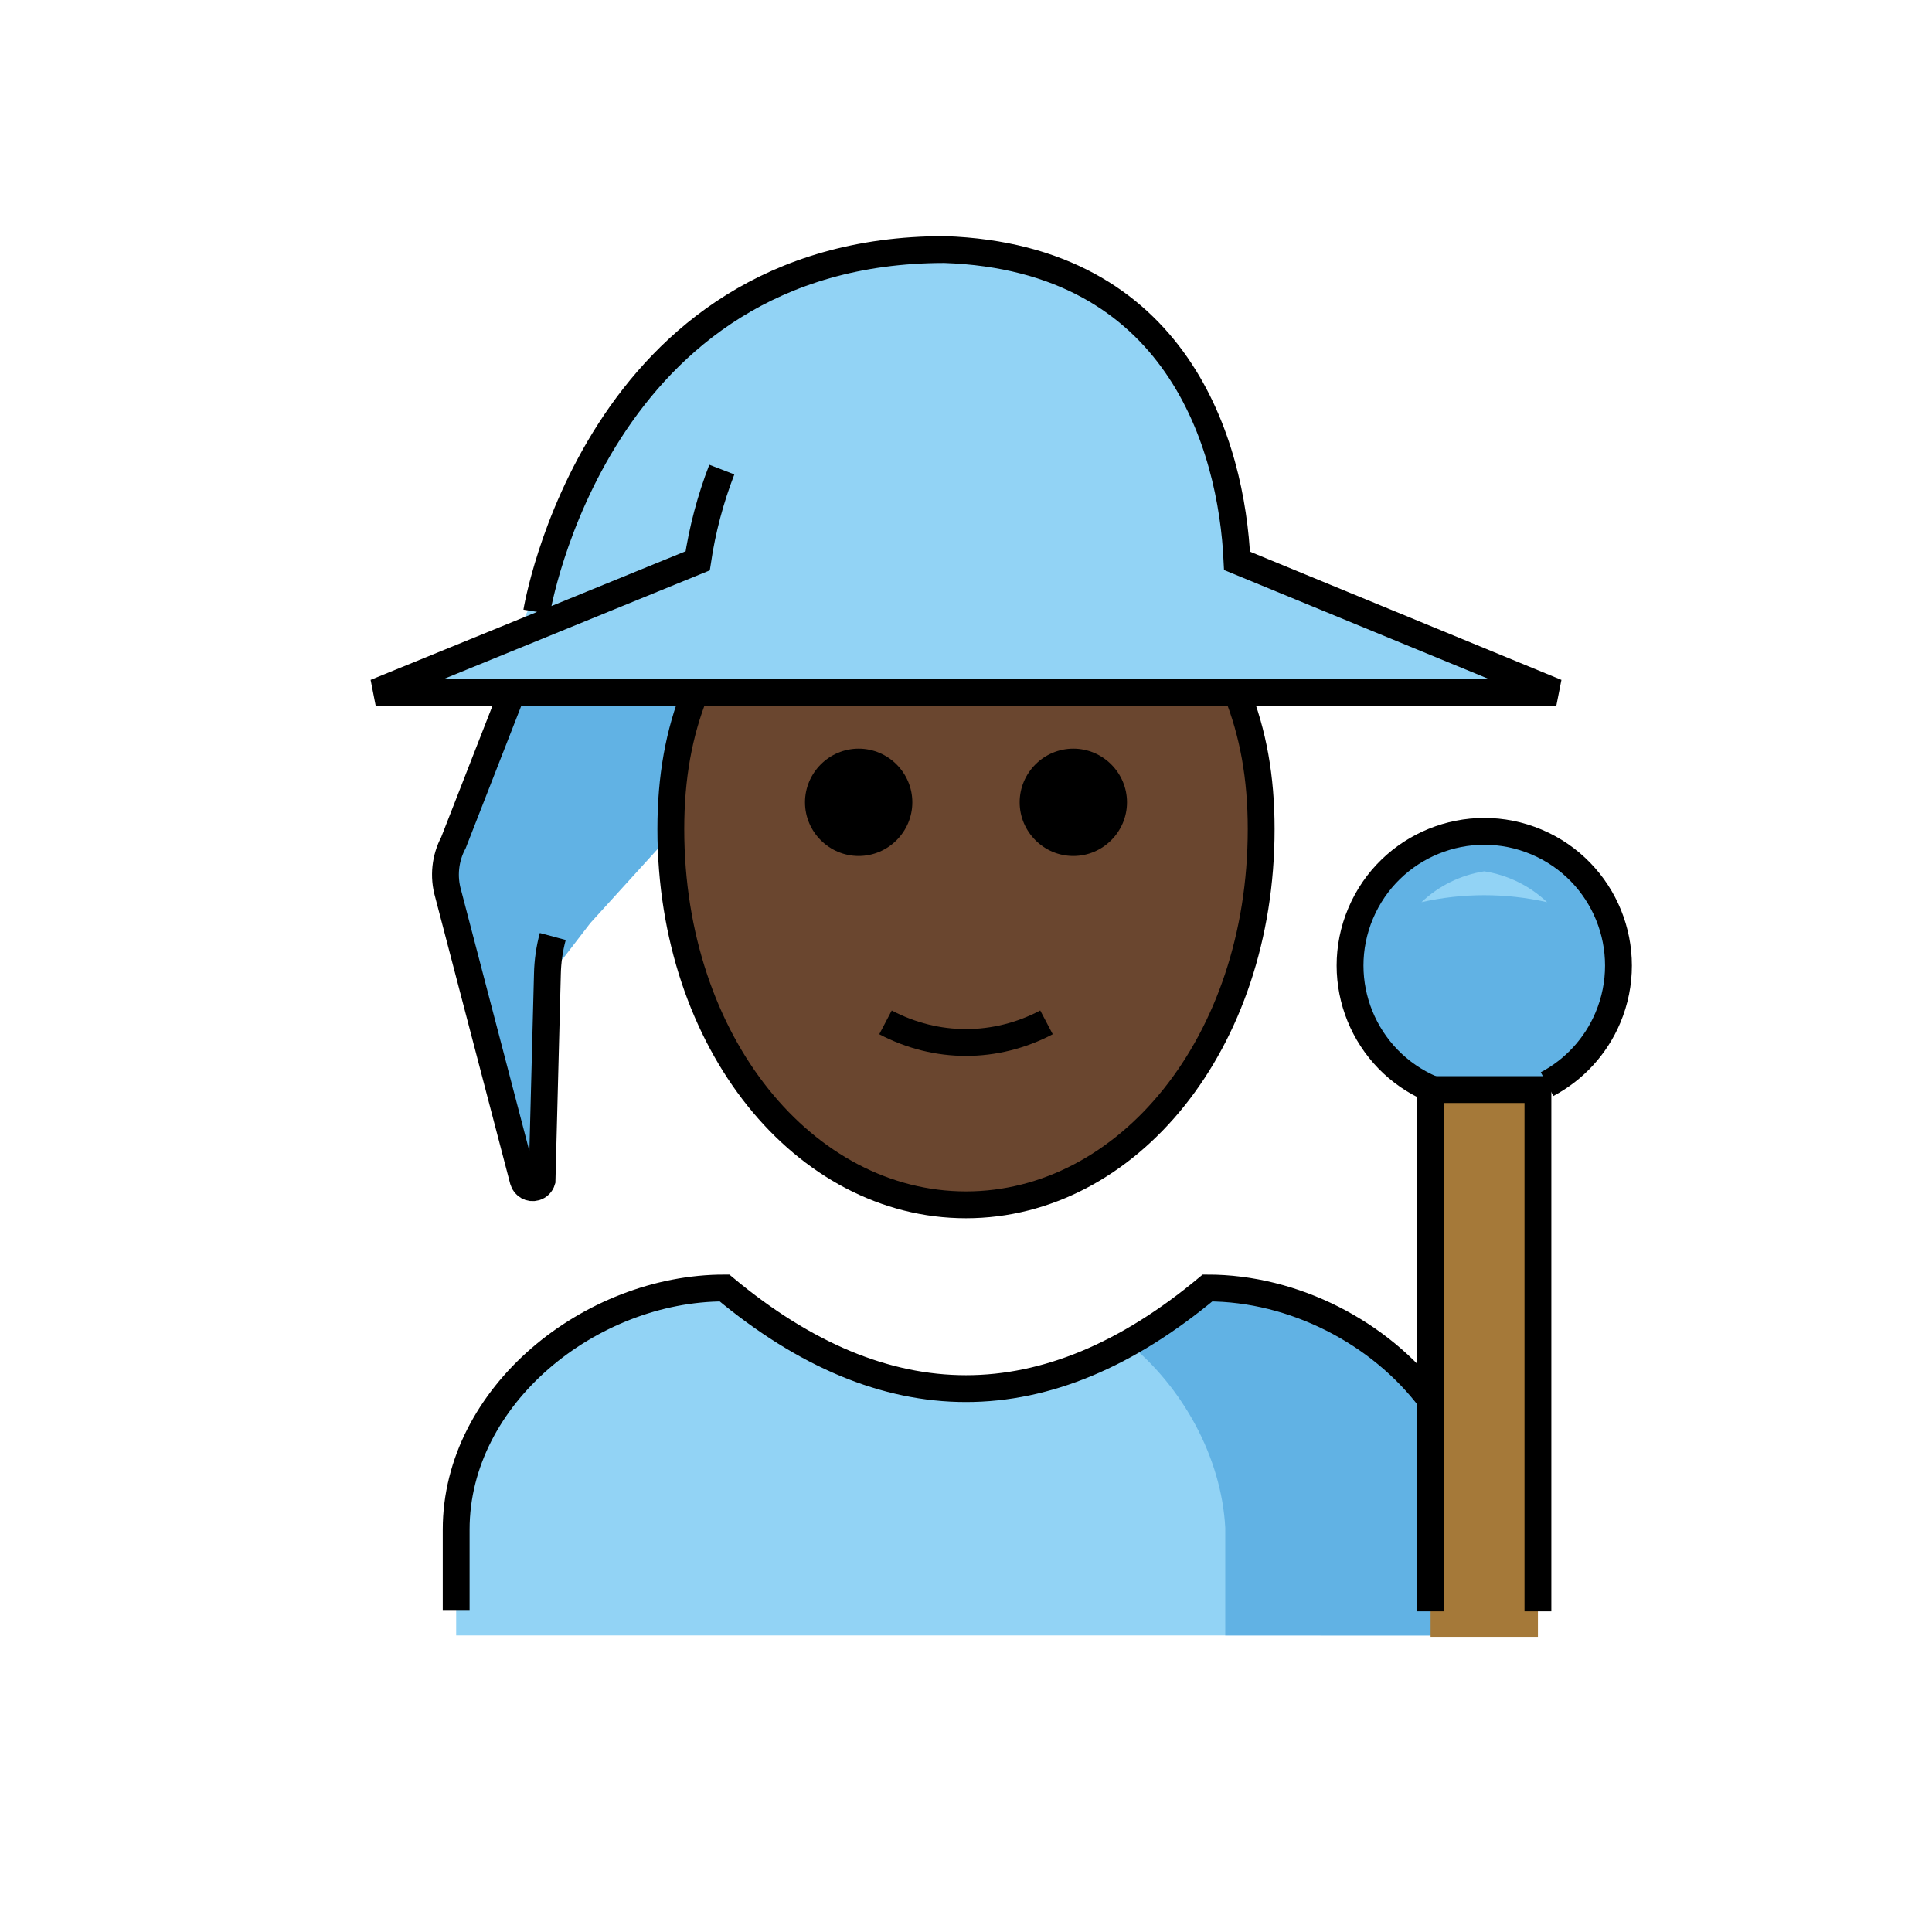 <svg id="emoji" viewBox="0 0 72 72" version="1.1" xmlns="http://www.w3.org/2000/svg" width="64" height="64">
  <g id="color">
    <path fill="#92D3F5" d="M58,25.7l-11.9-4.8c-0.2-4.3-1.9-11.3-10.6-11.6c-12,0-14.6,11-14.6,11l-1,2l-0.6,1.2L14,25.7"/>
    <path fill="#61B2E4" d="M19.086,25.7L16.8,31.4c-0.311,0.583-0.383,1.265-0.2,1.9L19.5,44 c0.056,0.193,0.259,0.304,0.452,0.248C20.072,44.213,20.165,44.12,20.2,44l0.2-7.7l0.6-0.6l1-1.3l8-8.8"/>
    <path fill="#92D3F5" d="M17,60.949v-4c0-4.994,5.008-9,10-9c6,5,12,5,18,0c4.994,0,10,4.006,10,9v4"/>
    <path fill="#61B2E4" d="M45.662,60.949v-4.012c-0.14-2.631-1.594-5.262-3.648-6.912 c0.995-0.554,1.99-1.246,2.986-2.075c4.994,0,10,4.006,10,9v4"/>
    <path fill="#61B2E4" d="M53.368,40.539c-2.544-1.075-3.735-4.008-2.66-6.552s4.008-3.735,6.552-2.66 s3.735,4.008,2.66,6.552c-0.448,1.06-1.248,1.933-2.265,2.472"/>
    <path fill="#92D3F5" d="M55.315,32.472c-0.879,0.137-1.695,0.538-2.34,1.15c1.541-0.347,3.139-0.347,4.68,0 C57.009,33.01,56.193,32.609,55.315,32.472z"/>
    <polyline fill="#A57939" points="57.314,61 57.314,40.539 53.314,40.539 53.314,61"/>
  </g>
  <g id="skin">
    <path fill="#6a462f" d="M25.907,25.8C25.302,27.315,25,28.956,25,30.9c0,8,5,14,11,14s11-6,11-14 c0-1.944-0.302-3.585-0.906-5.1"/>
  </g>
  <g id="line">
    <path fill="none" stroke="#000000" strokeLinecap="round" strokeLinejoin="round" strokeWidth="2" d="M19.086,25.8L16.9,31.4 c-0.311,0.583-0.383,1.265-0.2,1.9L19.5,44c0.056,0.193,0.259,0.304,0.452,0.248C20.072,44.213,20.165,44.12,20.2,44 l0.2-7.7c0.01-0.473,0.077-0.943,0.2-1.4"/>
    <path fill="none" stroke="#000000" strokeLinecap="round" strokeLinejoin="round" strokeWidth="2" d="M26.9,17.5 c-0.424,1.097-0.726,2.237-0.9,3.4l0,0l-12,4.9h44l-11.9-4.9c-0.2-4.3-2.2-11.3-10.9-11.6C22.2,9.3,20,22.8,20,22.8"/>
    <path fill="none" stroke="#000000" strokeLinecap="round" strokeLinejoin="round" strokeWidth="2" d="M53.368,40.59 c-2.544-1.075-3.735-4.008-2.66-6.552s4.008-3.735,6.552-2.66s3.735,4.008,2.66,6.552 c-0.448,1.06-1.248,1.933-2.265,2.472"/>
    <polyline fill="none" stroke="#000000" strokeLinecap="round" strokeLinejoin="round" strokeWidth="2" points="57.314,60.051 57.314,40.605 53.314,40.605 53.314,60.051"/>
    <path fill="none" stroke="#000000" strokeLinecap="round" strokeLinejoin="round" strokeWidth="2" d="M17,60v-3 c0-4.994,5.008-9,10-9c6,5,12,5,18,0c3.212,0,6.429,1.657,8.316,4.169"/>
    <path d="M42,29.9c0,1.1-0.9,2-2,2s-2-0.9-2-2s0.9-2,2-2S42,28.8,42,29.9"/>
    <path d="M34,29.9c0,1.1-0.9,2-2,2c-1.1,0-2-0.9-2-2s0.9-2,2-2C33.1,27.9,34,28.8,34,29.9"/>
    <path fill="none" stroke="#000000" strokeLinecap="round" strokeLinejoin="round" strokeWidth="2" d="M25.907,25.8 C25.302,27.315,25,28.956,25,30.9c0,8,5,14,11,14s11-6,11-14c0-1.944-0.302-3.585-0.906-5.1"/>
    <path fill="none" stroke="#000000" strokeLinecap="round" strokeLinejoin="round" strokeWidth="2" d="M33,38.1c1.9,1,4.1,1,6,0"/>
  </g>
</svg>
